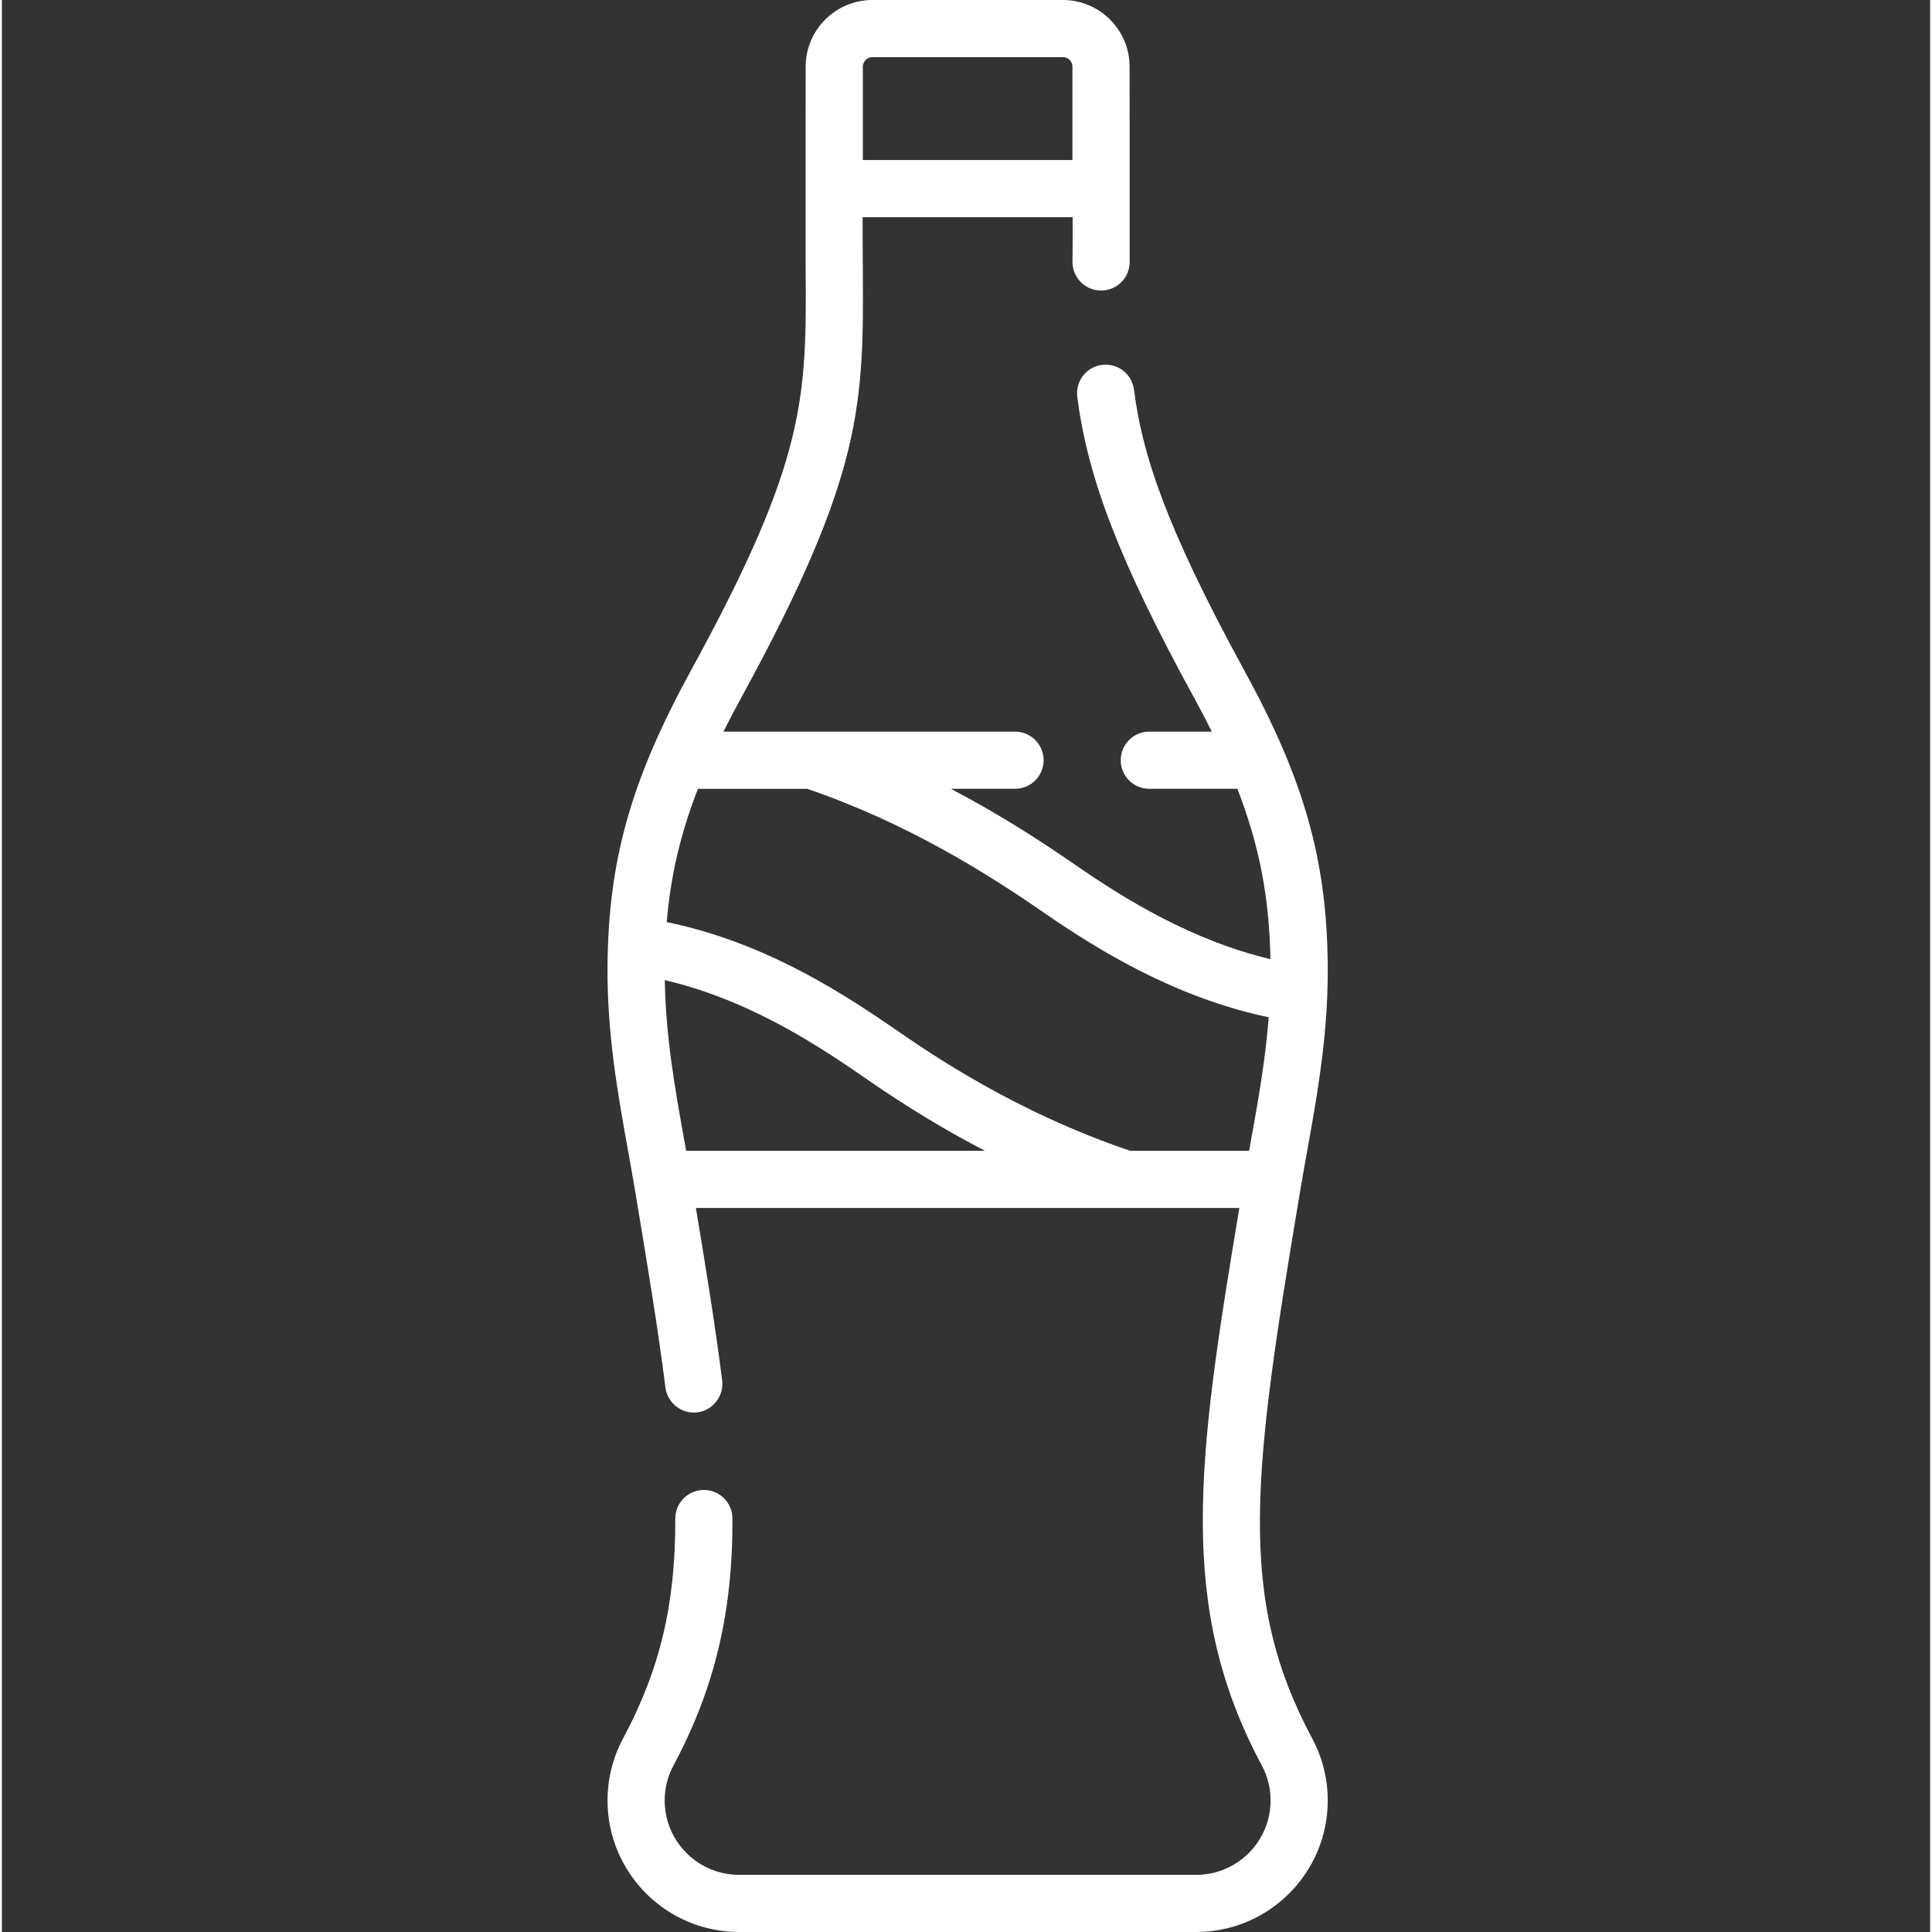 <?xml version="1.0"?>
<svg xmlns="http://www.w3.org/2000/svg" height="512px" viewBox="-160 0 511 512" width="512px"><rect x="-160" y="0" width="511" height="512" fill="#333333" stroke="none"/><g><path d="m184.195 314.816c.551-3.285 1.145-6.602 1.75-9.965 2.332-12.984 4.73-26.355 5.297-41.137 0-.012 0-.02 0-.031.098-2.539.145-5.117.125-7.746-.227-28.004-6.227-49.227-22.137-78.305-21.34-38.996-27.113-57.938-29.215-74.383-.531-4.148-4.324-7.078-8.473-6.555-4.148.531-7.082 4.324-6.551 8.477 2.777 21.758 11.457 44.113 30.949 79.734 1.691 3.09 3.25 6.074 4.703 8.984h-16.57c-4.184 0-7.574 3.391-7.574 7.574s3.391 7.574 7.574 7.574h23.336c5.887 15.102 8.465 28.949 8.77 45.141-20.82-4.961-38.391-15.77-51.766-25.012-8.438-5.832-19.555-13.121-32.941-20.129h17.023c4.184 0 7.574-3.391 7.574-7.574s-3.391-7.574-7.574-7.574h-77.27c1.453-2.91 3.012-5.895 4.703-8.984 32.605-59.582 32.477-78.016 32.219-114.738-.023-3.879-.055-8.09-.043-12.605h55.664c.008 3.949-.012 7.77-.043 11.809-.027 4.18 3.34 7.598 7.523 7.625h.055c4.156 0 7.543-3.355 7.57-7.52.035-5.066-.02-51.805-.02-51.805 0-9.742-7.93-17.672-17.672-17.672h-50.492c-9.746 0-17.676 7.93-17.676 17.672 0 0-.055 46.602-.012 52.605.246 35.172.355 51.223-30.363 107.359-15.91 29.074-21.91 50.297-22.137 78.305-.145 17.941 2.688 33.688 5.422 48.914.605 3.363 1.203 6.676 1.754 9.961 3.336 19.891 6.254 37.602 8.172 52.906.516 4.094 4.363 7.09 8.457 6.574 4.098-.516 7.086-4.363 6.574-8.461-1.699-13.535-4.145-28.797-6.961-45.707h144.023c-11.238 67.238-16.594 105.672 6.008 147.852 1.484 2.766 2.266 5.941 2.266 9.172 0 10.863-8.836 19.699-19.699 19.699h-121.164c-10.863 0-19.703-8.836-19.703-19.699 0-3.23.785-6.402 2.27-9.172 10.949-20.438 15.789-40.664 15.684-65.582-.016-4.172-3.402-7.543-7.57-7.543-.012 0-.023 0-.031 0-4.184.016-7.562 3.422-7.543 7.605.09 22.566-4.062 40.02-13.895 58.363-2.656 4.965-4.062 10.609-4.062 16.324 0 19.219 15.633 34.852 34.848 34.852h121.164c19.219 0 34.852-15.633 34.852-34.852 0-5.715-1.406-11.363-4.062-16.324-20.215-37.727-15.852-70.055-3.109-146.008.551-3.285-12.742 75.953 0 0zm-113.508-299.668h50.496c1.391 0 2.523 1.133 2.523 2.523v24.742h-55.543v-24.742c0-1.391 1.133-2.523 2.523-2.523zm-17.273 193.891c26.934 9.207 48.473 22.977 62.387 32.594 15.148 10.465 35.34 22.777 59.922 27.957-.879 11.363-2.805 22.105-4.688 32.586-.168.938-.332 1.867-.5 2.805h-31.512c-30.723-10.391-53.195-25.914-62.855-32.59-16.195-11.191-35.82-23.039-59.98-28.027 1.027-12.176 3.609-23.355 8.273-35.32h28.953zm-32.578 93.137c-2.418-13.457-4.906-27.34-5.164-42.434 20.441 4.77 37.57 15.219 51.883 25.109 6.254 4.32 17.602 12.16 32.996 20.129h-79.215c-.164-.934-.332-1.863-.5-2.805zm0 0" data-original="#000000" class="active-path" data-old_color="#000000" fill="#FFFFFF"/></g> </svg>
